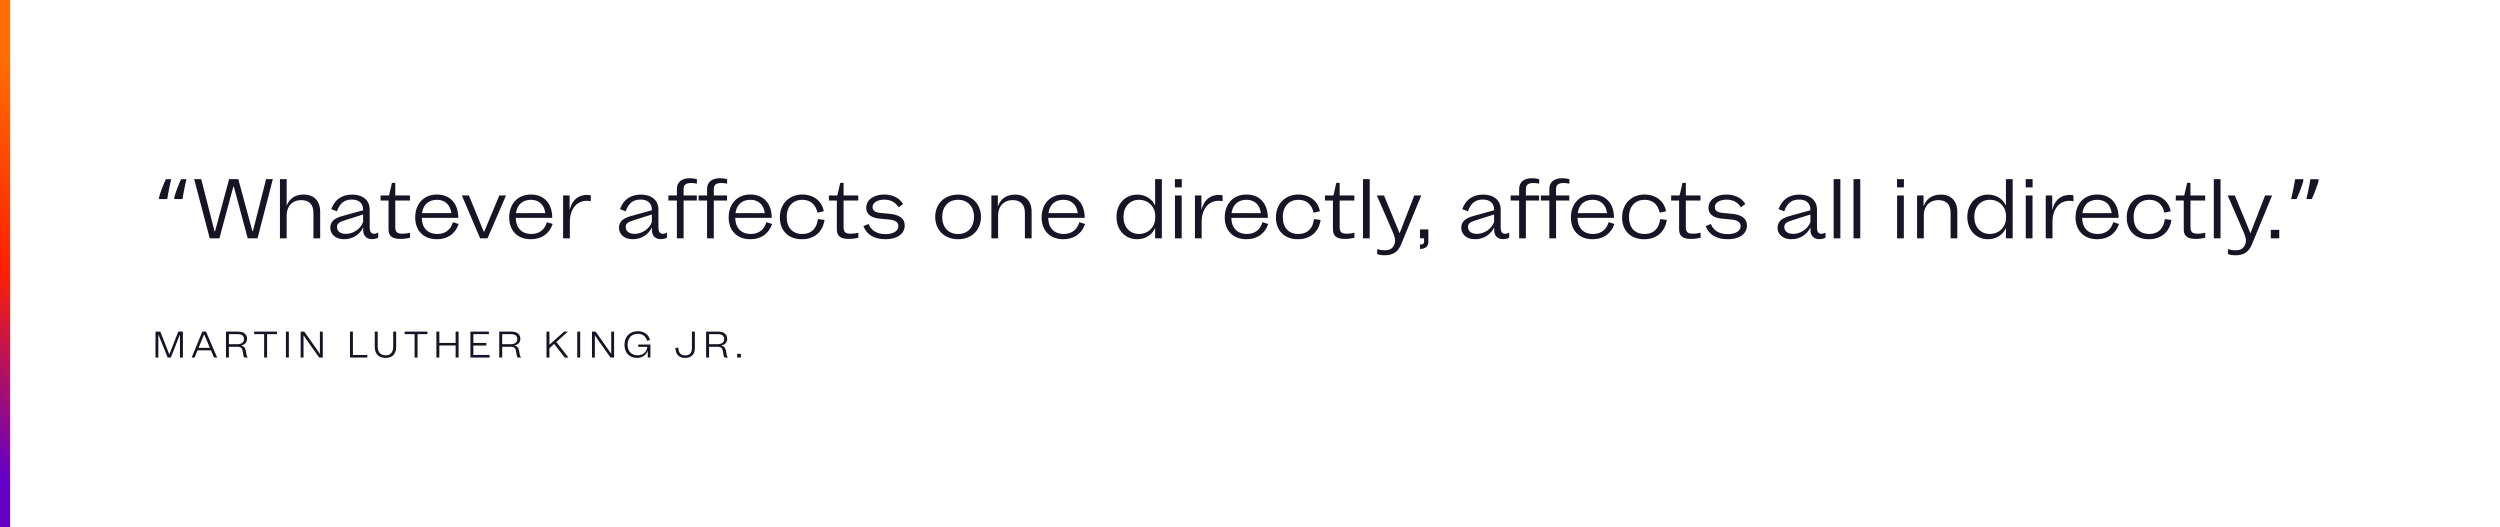 <svg width="986" height="208" viewBox="0 0 986 208" fill="none" xmlns="http://www.w3.org/2000/svg">
<path d="M4 208V0H-4V208H4Z" fill="url(#paint0_linear_308_1257)" mask="url(#path-1-inside-1_308_1257)"/>
<path d="M68.875 78.5L68.656 78.156C68.802 77.594 68.974 76.995 69.172 76.359C69.38 75.724 69.604 75.083 69.844 74.438C70.083 73.792 70.338 73.151 70.609 72.516C70.88 71.87 71.146 71.255 71.406 70.672H73.547C73.391 71.307 73.234 71.969 73.078 72.656C72.932 73.344 72.792 74.031 72.656 74.719C72.521 75.396 72.396 76.057 72.281 76.703C72.167 77.349 72.068 77.948 71.984 78.5H68.875ZM62.859 78.5L62.641 78.156C62.786 77.594 62.958 76.995 63.156 76.359C63.365 75.724 63.589 75.083 63.828 74.438C64.068 73.792 64.323 73.151 64.594 72.516C64.865 71.87 65.13 71.255 65.391 70.672H67.531C67.375 71.307 67.219 71.969 67.062 72.656C66.917 73.344 66.776 74.031 66.641 74.719C66.505 75.396 66.38 76.057 66.266 76.703C66.151 77.349 66.052 77.948 65.969 78.5H62.859ZM107.616 70.64L101.568 94H97.696L92.224 73.584H92.032L86.528 94H82.72L76.576 70.64H79.36L84.608 91.184H84.832L90.368 70.64H93.984L99.552 91.184H99.744L104.96 70.64H107.616ZM110.405 70.64H113.061V81.072H113.125C114.021 78.416 116.357 76.72 119.749 76.72C123.845 76.72 126.277 79.248 126.277 83.568V94H123.621V83.952C123.621 80.656 121.925 78.928 118.821 78.928C115.205 78.928 113.061 81.456 113.061 84.88V94H110.405V70.64ZM135.663 94.352C131.887 94.352 130.255 91.952 130.255 89.904C130.255 87.376 131.919 86.064 134.895 85.232L143.215 82.928V82.736C143.215 80.208 141.647 78.704 138.735 78.704C135.887 78.704 134.063 80.08 132.879 83.344L130.639 82.48C132.143 78.384 135.183 76.752 138.863 76.752C143.407 76.752 145.807 79.248 145.807 82.608V89.776C145.807 91.216 146.255 92.208 147.567 92.208C148.111 92.208 148.719 91.984 149.167 91.728V93.776C148.559 94.064 147.663 94.32 146.703 94.32C144.623 94.32 143.247 93.04 143.247 90.832V89.68C141.967 92.336 139.343 94.352 135.663 94.352ZM132.911 89.52C132.911 90.864 133.807 92.24 136.495 92.24C139.311 92.24 142.351 90.224 143.215 87.536V84.592L136.143 86.832C133.999 87.504 132.911 88.048 132.911 89.52ZM150.101 77.104H153.429L154.581 72.112H155.893V77.104H161.685V79.088H155.893V89.424C155.893 91.44 156.469 92.176 158.805 92.176C159.701 92.176 160.565 92.048 161.717 91.792V93.776C160.309 94.096 159.285 94.224 157.813 94.224C154.229 94.224 153.237 92.72 153.237 90.352V79.088H150.101V77.104ZM180.906 88.336C179.53 92.368 176.362 94.352 172.298 94.352C166.89 94.352 163.754 90.8 163.754 85.776C163.754 80.56 166.954 76.72 172.33 76.72C177.386 76.72 180.746 80.08 180.746 85.936H166.346C166.442 89.808 168.586 92.272 172.49 92.272C175.53 92.272 177.738 90.704 178.634 87.632L180.906 88.336ZM166.442 84.048H177.994C177.61 80.816 175.53 78.8 172.362 78.8C169.066 78.8 166.922 80.656 166.442 84.048ZM196.914 77.104H199.569L192.274 94H189.362L182.162 77.104H184.946L190.77 91.344H190.994L196.914 77.104ZM217.969 88.336C216.593 92.368 213.425 94.352 209.361 94.352C203.953 94.352 200.817 90.8 200.817 85.776C200.817 80.56 204.016 76.72 209.393 76.72C214.449 76.72 217.809 80.08 217.809 85.936H203.409C203.505 89.808 205.649 92.272 209.553 92.272C212.593 92.272 214.801 90.704 215.697 87.632L217.969 88.336ZM203.505 84.048H215.057C214.673 80.816 212.593 78.8 209.425 78.8C206.129 78.8 203.985 80.656 203.505 84.048ZM233.004 79.376C232.556 79.28 232.044 79.184 231.5 79.184C227.276 79.184 224.748 82.672 224.748 87.472V94H222.092V77.104H224.652V82.704H224.716C225.292 80.368 226.444 78.48 228.492 77.52C229.356 77.104 230.476 76.88 231.564 76.88C232.044 76.88 232.556 76.912 233.004 77.04V79.376ZM249.538 94.352C245.762 94.352 244.13 91.952 244.13 89.904C244.13 87.376 245.794 86.064 248.77 85.232L257.09 82.928V82.736C257.09 80.208 255.522 78.704 252.61 78.704C249.762 78.704 247.938 80.08 246.754 83.344L244.514 82.48C246.018 78.384 249.058 76.752 252.738 76.752C257.282 76.752 259.682 79.248 259.682 82.608V89.776C259.682 91.216 260.13 92.208 261.442 92.208C261.986 92.208 262.594 91.984 263.042 91.728V93.776C262.434 94.064 261.538 94.32 260.578 94.32C258.498 94.32 257.122 93.04 257.122 90.832V89.68C255.842 92.336 253.218 94.352 249.538 94.352ZM246.786 89.52C246.786 90.864 247.682 92.24 250.37 92.24C253.186 92.24 256.226 90.224 257.09 87.536V84.592L250.018 86.832C247.874 87.504 246.786 88.048 246.786 89.52ZM274.833 77.104V79.088H269.617V94H266.961V79.088H263.601V77.104H266.961V74.576C266.961 71.824 268.817 70.288 272.081 70.288C273.105 70.288 273.905 70.448 274.865 70.672V72.432C274.033 72.24 273.265 72.176 272.625 72.176C270.097 72.176 269.617 73.232 269.617 74.608V77.104H274.833ZM286.74 77.104V79.088H281.524V94H278.868V79.088H275.508V77.104H278.868V74.576C278.868 71.824 280.724 70.288 283.988 70.288C285.012 70.288 285.812 70.448 286.772 70.672V72.432C285.94 72.24 285.172 72.176 284.532 72.176C282.004 72.176 281.524 73.232 281.524 74.608V77.104H286.74ZM304.531 88.336C303.155 92.368 299.987 94.352 295.923 94.352C290.515 94.352 287.379 90.8 287.379 85.776C287.379 80.56 290.579 76.72 295.955 76.72C301.011 76.72 304.371 80.08 304.371 85.936H289.971C290.067 89.808 292.211 92.272 296.115 92.272C299.155 92.272 301.363 90.704 302.259 87.632L304.531 88.336ZM290.067 84.048H301.619C301.235 80.816 299.155 78.8 295.987 78.8C292.691 78.8 290.547 80.656 290.067 84.048ZM325.199 86.736C324.527 91.248 321.423 94.352 316.207 94.352C310.799 94.352 307.567 90.832 307.567 85.776C307.567 80.176 311.471 76.72 316.431 76.72C320.879 76.72 324.175 79.312 324.911 83.312L322.415 83.888C321.775 80.912 319.855 78.8 316.463 78.8C312.943 78.8 310.286 81.136 310.286 85.616C310.286 89.808 312.591 92.272 316.431 92.272C320.239 92.272 322.191 89.84 322.575 86.416L325.199 86.736ZM326.914 77.104H330.242L331.394 72.112H332.706V77.104H338.498V79.088H332.706V89.424C332.706 91.44 333.282 92.176 335.618 92.176C336.514 92.176 337.378 92.048 338.53 91.792V93.776C337.122 94.096 336.098 94.224 334.626 94.224C331.042 94.224 330.05 92.72 330.05 90.352V79.088H326.914V77.104ZM342.571 88.336C343.595 90.928 345.803 92.336 349.291 92.336C352.075 92.336 354.315 91.216 354.315 89.232C354.315 87.472 352.843 86.8 350.571 86.576C349.387 86.448 348.075 86.352 346.827 86.224C344.427 85.968 341.643 85.008 341.643 81.936C341.643 78.8 344.651 76.72 348.683 76.72C351.723 76.72 354.571 77.808 356.171 80.464L354.411 81.776C353.131 79.632 351.115 78.736 348.747 78.736C346.219 78.736 344.139 79.856 344.139 81.648C344.139 83.12 345.195 83.76 347.243 83.984C348.459 84.112 349.739 84.208 350.987 84.336C353.867 84.624 356.811 85.648 356.811 88.944C356.811 92.336 353.707 94.352 349.259 94.352C344.363 94.352 341.707 92.24 340.523 89.168L342.571 88.336ZM377.872 94.352C372.336 94.352 368.848 90.576 368.848 85.552C368.848 80.528 372.336 76.752 377.872 76.752C383.376 76.752 386.896 80.528 386.896 85.552C386.896 90.576 383.376 94.352 377.872 94.352ZM371.6 85.552C371.6 89.584 374.032 92.304 377.872 92.304C381.712 92.304 384.144 89.584 384.144 85.552C384.144 81.52 381.712 78.8 377.872 78.8C374.032 78.8 371.6 81.52 371.6 85.552ZM390.998 77.104H393.558V81.232H393.654C394.614 78.416 396.982 76.752 400.342 76.752C404.438 76.752 406.87 79.248 406.87 83.568V94H404.214V83.952C404.214 80.656 402.518 78.928 399.414 78.928C395.798 78.928 393.654 81.456 393.654 84.88V94H390.998V77.104ZM427.969 88.336C426.593 92.368 423.425 94.352 419.361 94.352C413.953 94.352 410.817 90.8 410.817 85.776C410.817 80.56 414.016 76.72 419.393 76.72C424.449 76.72 427.809 80.08 427.809 85.936H413.409C413.505 89.808 415.649 92.272 419.553 92.272C422.593 92.272 424.801 90.704 425.697 87.632L427.969 88.336ZM413.505 84.048H425.057C424.673 80.816 422.593 78.8 419.425 78.8C416.129 78.8 413.985 80.656 413.505 84.048ZM448.476 94.352C443.868 94.352 440.348 90.832 440.348 85.552C440.348 80.336 443.836 76.752 448.54 76.752C451.74 76.752 454.396 78.48 455.516 80.976H455.58V70.64H458.236V94H455.58V90.032H455.516C454.364 92.624 451.74 94.352 448.476 94.352ZM443.1 85.552C443.1 89.584 445.596 92.272 449.244 92.272C452.924 92.272 455.612 89.488 455.612 85.968V85.136C455.612 81.52 452.924 78.8 449.244 78.8C445.596 78.8 443.1 81.488 443.1 85.552ZM463.405 94V77.104H466.061V94H463.405ZM463.373 73.904V70.64H466.093V73.904H463.373ZM482.192 79.376C481.744 79.28 481.232 79.184 480.688 79.184C476.464 79.184 473.936 82.672 473.936 87.472V94H471.28V77.104H473.84V82.704H473.904C474.48 80.368 475.632 78.48 477.68 77.52C478.544 77.104 479.664 76.88 480.752 76.88C481.232 76.88 481.744 76.912 482.192 77.04V79.376ZM500.187 88.336C498.811 92.368 495.643 94.352 491.579 94.352C486.171 94.352 483.035 90.8 483.035 85.776C483.035 80.56 486.235 76.72 491.611 76.72C496.667 76.72 500.027 80.08 500.027 85.936H485.627C485.723 89.808 487.867 92.272 491.771 92.272C494.811 92.272 497.019 90.704 497.915 87.632L500.187 88.336ZM485.723 84.048H497.275C496.891 80.816 494.811 78.8 491.643 78.8C488.347 78.8 486.203 80.656 485.723 84.048ZM520.855 86.736C520.183 91.248 517.079 94.352 511.863 94.352C506.455 94.352 503.223 90.832 503.223 85.776C503.223 80.176 507.127 76.72 512.087 76.72C516.535 76.72 519.831 79.312 520.567 83.312L518.071 83.888C517.431 80.912 515.511 78.8 512.119 78.8C508.599 78.8 505.943 81.136 505.943 85.616C505.943 89.808 508.247 92.272 512.087 92.272C515.895 92.272 517.847 89.84 518.231 86.416L520.855 86.736ZM522.57 77.104H525.898L527.05 72.112H528.362V77.104H534.154V79.088H528.362V89.424C528.362 91.44 528.938 92.176 531.274 92.176C532.17 92.176 533.034 92.048 534.186 91.792V93.776C532.778 94.096 531.754 94.224 530.282 94.224C526.698 94.224 525.706 92.72 525.706 90.352V79.088H522.57V77.104ZM537.561 94V70.64H540.217V94H537.561ZM557.789 77.104H560.541L552.637 96.304C551.421 99.312 549.469 100.688 546.077 100.688C544.861 100.688 543.741 100.464 543.165 100.208V98.224C544.157 98.576 545.021 98.704 546.077 98.704C547.165 98.704 547.965 98.544 548.637 98.096C549.597 97.488 550.237 96.144 550.237 94.928C550.237 94.064 549.885 92.88 549.341 91.6L543.037 77.104H545.853L551.517 90.8C551.677 91.12 551.805 91.504 551.933 91.92H552.029L557.789 77.104ZM560.049 90.48H563.345V95.536C563.345 96.912 562.353 98.192 560.049 98.192V96.4C560.337 96.4 560.657 96.4 560.913 96.368C561.393 96.272 561.649 95.92 561.649 95.28V94H560.049V90.48ZM581.725 94.352C577.949 94.352 576.317 91.952 576.317 89.904C576.317 87.376 577.981 86.064 580.957 85.232L589.277 82.928V82.736C589.277 80.208 587.709 78.704 584.797 78.704C581.949 78.704 580.125 80.08 578.941 83.344L576.701 82.48C578.205 78.384 581.245 76.752 584.925 76.752C589.469 76.752 591.869 79.248 591.869 82.608V89.776C591.869 91.216 592.317 92.208 593.629 92.208C594.173 92.208 594.781 91.984 595.229 91.728V93.776C594.621 94.064 593.725 94.32 592.765 94.32C590.685 94.32 589.309 93.04 589.309 90.832V89.68C588.029 92.336 585.405 94.352 581.725 94.352ZM578.973 89.52C578.973 90.864 579.869 92.24 582.557 92.24C585.373 92.24 588.413 90.224 589.277 87.536V84.592L582.205 86.832C580.061 87.504 578.973 88.048 578.973 89.52ZM607.021 77.104V79.088H601.805V94H599.149V79.088H595.789V77.104H599.149V74.576C599.149 71.824 601.005 70.288 604.269 70.288C605.293 70.288 606.093 70.448 607.053 70.672V72.432C606.221 72.24 605.453 72.176 604.813 72.176C602.285 72.176 601.805 73.232 601.805 74.608V77.104H607.021ZM618.927 77.104V79.088H613.711V94H611.055V79.088H607.695V77.104H611.055V74.576C611.055 71.824 612.911 70.288 616.175 70.288C617.199 70.288 617.999 70.448 618.959 70.672V72.432C618.127 72.24 617.359 72.176 616.719 72.176C614.191 72.176 613.711 73.232 613.711 74.608V77.104H618.927ZM636.719 88.336C635.343 92.368 632.175 94.352 628.111 94.352C622.703 94.352 619.567 90.8 619.567 85.776C619.567 80.56 622.766 76.72 628.143 76.72C633.199 76.72 636.559 80.08 636.559 85.936H622.159C622.255 89.808 624.399 92.272 628.303 92.272C631.343 92.272 633.551 90.704 634.447 87.632L636.719 88.336ZM622.255 84.048H633.807C633.423 80.816 631.343 78.8 628.175 78.8C624.879 78.8 622.735 80.656 622.255 84.048ZM657.386 86.736C656.714 91.248 653.61 94.352 648.394 94.352C642.986 94.352 639.754 90.832 639.754 85.776C639.754 80.176 643.658 76.72 648.618 76.72C653.066 76.72 656.362 79.312 657.098 83.312L654.602 83.888C653.962 80.912 652.042 78.8 648.65 78.8C645.13 78.8 642.474 81.136 642.474 85.616C642.474 89.808 644.778 92.272 648.618 92.272C652.426 92.272 654.378 89.84 654.762 86.416L657.386 86.736ZM659.101 77.104H662.429L663.581 72.112H664.893V77.104H670.685V79.088H664.893V89.424C664.893 91.44 665.469 92.176 667.805 92.176C668.701 92.176 669.565 92.048 670.717 91.792V93.776C669.309 94.096 668.285 94.224 666.813 94.224C663.229 94.224 662.237 92.72 662.237 90.352V79.088H659.101V77.104ZM674.758 88.336C675.782 90.928 677.99 92.336 681.478 92.336C684.262 92.336 686.502 91.216 686.502 89.232C686.502 87.472 685.03 86.8 682.758 86.576C681.574 86.448 680.262 86.352 679.014 86.224C676.614 85.968 673.83 85.008 673.83 81.936C673.83 78.8 676.838 76.72 680.87 76.72C683.91 76.72 686.758 77.808 688.358 80.464L686.598 81.776C685.318 79.632 683.302 78.736 680.934 78.736C678.406 78.736 676.326 79.856 676.326 81.648C676.326 83.12 677.382 83.76 679.43 83.984C680.646 84.112 681.926 84.208 683.174 84.336C686.054 84.624 688.998 85.648 688.998 88.944C688.998 92.336 685.894 94.352 681.446 94.352C676.55 94.352 673.894 92.24 672.71 89.168L674.758 88.336ZM706.475 94.352C702.699 94.352 701.067 91.952 701.067 89.904C701.067 87.376 702.731 86.064 705.707 85.232L714.027 82.928V82.736C714.027 80.208 712.459 78.704 709.547 78.704C706.699 78.704 704.875 80.08 703.691 83.344L701.451 82.48C702.955 78.384 705.995 76.752 709.675 76.752C714.219 76.752 716.619 79.248 716.619 82.608V89.776C716.619 91.216 717.067 92.208 718.379 92.208C718.923 92.208 719.531 91.984 719.979 91.728V93.776C719.371 94.064 718.475 94.32 717.515 94.32C715.435 94.32 714.059 93.04 714.059 90.832V89.68C712.779 92.336 710.155 94.352 706.475 94.352ZM703.723 89.52C703.723 90.864 704.619 92.24 707.307 92.24C710.123 92.24 713.163 90.224 714.027 87.536V84.592L706.955 86.832C704.811 87.504 703.723 88.048 703.723 89.52ZM723.186 94V70.64H725.842V94H723.186ZM731.03 94V70.64H733.686V94H731.03ZM748.217 94V77.104H750.873V94H748.217ZM748.185 73.904V70.64H750.905V73.904H748.185ZM756.092 77.104H758.652V81.232H758.748C759.708 78.416 762.076 76.752 765.436 76.752C769.532 76.752 771.964 79.248 771.964 83.568V94H769.308V83.952C769.308 80.656 767.612 78.928 764.508 78.928C760.892 78.928 758.748 81.456 758.748 84.88V94H756.092V77.104ZM784.038 94.352C779.43 94.352 775.91 90.832 775.91 85.552C775.91 80.336 779.398 76.752 784.102 76.752C787.302 76.752 789.958 78.48 791.078 80.976H791.142V70.64H793.798V94H791.142V90.032H791.078C789.926 92.624 787.302 94.352 784.038 94.352ZM778.662 85.552C778.662 89.584 781.158 92.272 784.806 92.272C788.486 92.272 791.174 89.488 791.174 85.968V85.136C791.174 81.52 788.486 78.8 784.806 78.8C781.158 78.8 778.662 81.488 778.662 85.552ZM798.967 94V77.104H801.623V94H798.967ZM798.935 73.904V70.64H801.655V73.904H798.935ZM817.754 79.376C817.306 79.28 816.794 79.184 816.25 79.184C812.026 79.184 809.498 82.672 809.498 87.472V94H806.842V77.104H809.402V82.704H809.466C810.042 80.368 811.194 78.48 813.242 77.52C814.106 77.104 815.226 76.88 816.314 76.88C816.794 76.88 817.306 76.912 817.754 77.04V79.376ZM835.75 88.336C834.374 92.368 831.206 94.352 827.142 94.352C821.734 94.352 818.598 90.8 818.598 85.776C818.598 80.56 821.798 76.72 827.174 76.72C832.23 76.72 835.59 80.08 835.59 85.936H821.19C821.286 89.808 823.43 92.272 827.334 92.272C830.374 92.272 832.582 90.704 833.478 87.632L835.75 88.336ZM821.286 84.048H832.838C832.454 80.816 830.374 78.8 827.206 78.8C823.91 78.8 821.766 80.656 821.286 84.048ZM856.417 86.736C855.745 91.248 852.641 94.352 847.425 94.352C842.017 94.352 838.785 90.832 838.785 85.776C838.785 80.176 842.689 76.72 847.649 76.72C852.097 76.72 855.393 79.312 856.129 83.312L853.633 83.888C852.993 80.912 851.073 78.8 847.681 78.8C844.161 78.8 841.505 81.136 841.505 85.616C841.505 89.808 843.809 92.272 847.649 92.272C851.457 92.272 853.409 89.84 853.793 86.416L856.417 86.736ZM858.133 77.104H861.461L862.613 72.112H863.925V77.104H869.717V79.088H863.925V89.424C863.925 91.44 864.501 92.176 866.837 92.176C867.733 92.176 868.597 92.048 869.749 91.792V93.776C868.341 94.096 867.317 94.224 865.845 94.224C862.261 94.224 861.269 92.72 861.269 90.352V79.088H858.133V77.104ZM873.123 94V70.64H875.779V94H873.123ZM893.351 77.104H896.103L888.199 96.304C886.983 99.312 885.031 100.688 881.639 100.688C880.423 100.688 879.303 100.464 878.727 100.208V98.224C879.719 98.576 880.583 98.704 881.639 98.704C882.727 98.704 883.527 98.544 884.199 98.096C885.159 97.488 885.799 96.144 885.799 94.928C885.799 94.064 885.447 92.88 884.903 91.6L878.599 77.104H881.415L887.079 90.8C887.239 91.12 887.367 91.504 887.495 91.92H887.591L893.351 77.104ZM895.611 90.672H898.939V94H895.611V90.672ZM908.297 70.672L908.516 71.016C908.37 71.588 908.193 72.193 907.984 72.828C907.786 73.453 907.562 74.094 907.312 74.75C907.073 75.396 906.818 76.037 906.547 76.672C906.286 77.307 906.026 77.917 905.766 78.5H903.625C903.771 77.875 903.917 77.219 904.062 76.531C904.219 75.844 904.365 75.156 904.5 74.469C904.646 73.781 904.776 73.115 904.891 72.469C905.005 71.823 905.104 71.224 905.188 70.672H908.297ZM914.312 70.672L914.531 71.016C914.385 71.588 914.208 72.193 914 72.828C913.802 73.453 913.578 74.094 913.328 74.75C913.089 75.396 912.833 76.037 912.562 76.672C912.302 77.307 912.042 77.917 911.781 78.5H909.641C909.786 77.875 909.932 77.219 910.078 76.531C910.234 75.844 910.38 75.156 910.516 74.469C910.661 73.781 910.792 73.115 910.906 72.469C911.021 71.823 911.12 71.224 911.203 70.672H914.312Z" fill="#191326"/>
<path d="M72.138 130.78V141H70.976V132.082H70.906L67.392 141H66.118L62.534 132.082H62.45V141H61.33V130.78H63.22L66.748 139.712H66.818L70.304 130.78H72.138ZM84.399 141L83.195 138.172H77.917L76.769 141H75.593L79.793 130.78H81.249L85.645 141H84.399ZM78.323 137.192H82.775L80.535 131.9H80.465L78.323 137.192ZM96.343 141C96.035 140.58 95.895 139.656 95.755 138.62C95.587 137.332 95.055 136.772 93.557 136.772H90.281V141H89.119V130.78H93.893C96.217 130.78 97.435 131.914 97.435 133.594C97.435 135.176 96.427 136.016 95.027 136.268V136.282C96.119 136.478 96.749 137.094 96.959 138.452C97.169 139.81 97.281 140.496 97.757 141H96.343ZM90.281 135.764H93.641C94.677 135.764 96.245 135.4 96.245 133.72C96.245 132.572 95.503 131.788 93.823 131.788H90.281V135.764ZM104.173 141V131.788H100.253V130.78H109.255V131.788H105.335V141H104.173ZM112.765 141V130.78H113.927V141H112.765ZM126.168 130.78H127.302V141H125.874L120.582 133.538L119.714 132.222V141H118.58V130.78H120.008L125.356 138.368L126.168 139.6V130.78ZM138.029 141V130.78H139.191V140.006H144.861V141H138.029ZM152.074 141.154C149.876 141.154 147.804 140.132 147.804 136.744V130.78H148.966V136.702C148.966 139.236 150.38 140.132 152.102 140.132C153.782 140.132 155.084 139.222 155.084 136.702V130.78H156.246V136.744C156.246 140.104 154.314 141.154 152.074 141.154ZM163.518 141V131.788H159.598V130.78H168.6V131.788H164.68V141H163.518ZM179.699 141V136.254H173.273V141H172.111V130.78H173.273V135.26H179.699V130.78H180.861V141H179.699ZM185.527 141V130.78H192.821V131.788H186.689V135.26H191.813V136.268H186.689V139.992H193.087V141H185.527ZM204.13 141C203.822 140.58 203.682 139.656 203.542 138.62C203.374 137.332 202.842 136.772 201.344 136.772H198.068V141H196.906V130.78H201.68C204.004 130.78 205.222 131.914 205.222 133.594C205.222 135.176 204.214 136.016 202.814 136.268V136.282C203.906 136.478 204.536 137.094 204.746 138.452C204.956 139.81 205.068 140.496 205.544 141H204.13ZM198.068 135.764H201.428C202.464 135.764 204.032 135.4 204.032 133.72C204.032 132.572 203.29 131.788 201.61 131.788H198.068V135.764ZM215.535 130.78H216.697V135.946L222.493 130.78H224.005L219.413 134.882L224.215 141H222.745L218.545 135.652L216.697 137.318V141H215.535V130.78ZM227.666 141V130.78H228.828V141H227.666ZM241.068 130.78H242.202V141H240.774L235.482 133.538L234.614 132.222V141H233.48V130.78H234.908L240.256 138.368L241.068 139.6V130.78ZM255.507 141L255.451 138.382H255.409C254.807 140.062 253.309 141.154 251.279 141.154C248.115 141.154 246.295 139.04 246.295 135.974C246.295 132.782 248.353 130.626 251.531 130.626C254.037 130.626 255.857 131.97 256.361 134.112L255.199 134.406C254.807 132.782 253.547 131.648 251.545 131.648C249.123 131.648 247.513 133.342 247.513 135.974C247.513 138.578 249.095 140.132 251.475 140.132C253.631 140.132 255.115 138.746 255.311 136.8H251.727V135.876H256.515V141H255.507ZM274.054 137.304C274.054 139.922 272.528 141.154 270.176 141.154C267.782 141.154 266.48 139.81 266.368 137.206L267.516 137.122C267.628 139.208 268.51 140.16 270.19 140.16C271.898 140.16 272.892 139.278 272.892 137.36V130.78H274.054V137.304ZM285.714 141C285.406 140.58 285.266 139.656 285.126 138.62C284.958 137.332 284.426 136.772 282.928 136.772H279.652V141H278.49V130.78H283.264C285.588 130.78 286.806 131.914 286.806 133.594C286.806 135.176 285.798 136.016 284.398 136.268V136.282C285.49 136.478 286.12 137.094 286.33 138.452C286.54 139.81 286.652 140.496 287.128 141H285.714ZM279.652 135.764H283.012C284.048 135.764 285.616 135.4 285.616 133.72C285.616 132.572 284.874 131.788 283.194 131.788H279.652V135.764ZM290.748 139.544H292.204V141H290.748V139.544Z" fill="#191326"/>
<defs>
<linearGradient id="paint0_linear_308_1257" x1="0" y1="0" x2="-102.051" y2="83.961" gradientUnits="userSpaceOnUse">
<stop offset="0.1" stop-color="#FF6D00"/>
<stop offset="0.5" stop-color="#FF2100"/>
<stop offset="0.9" stop-color="#6300C7"/>
</linearGradient>
</defs>
</svg>
